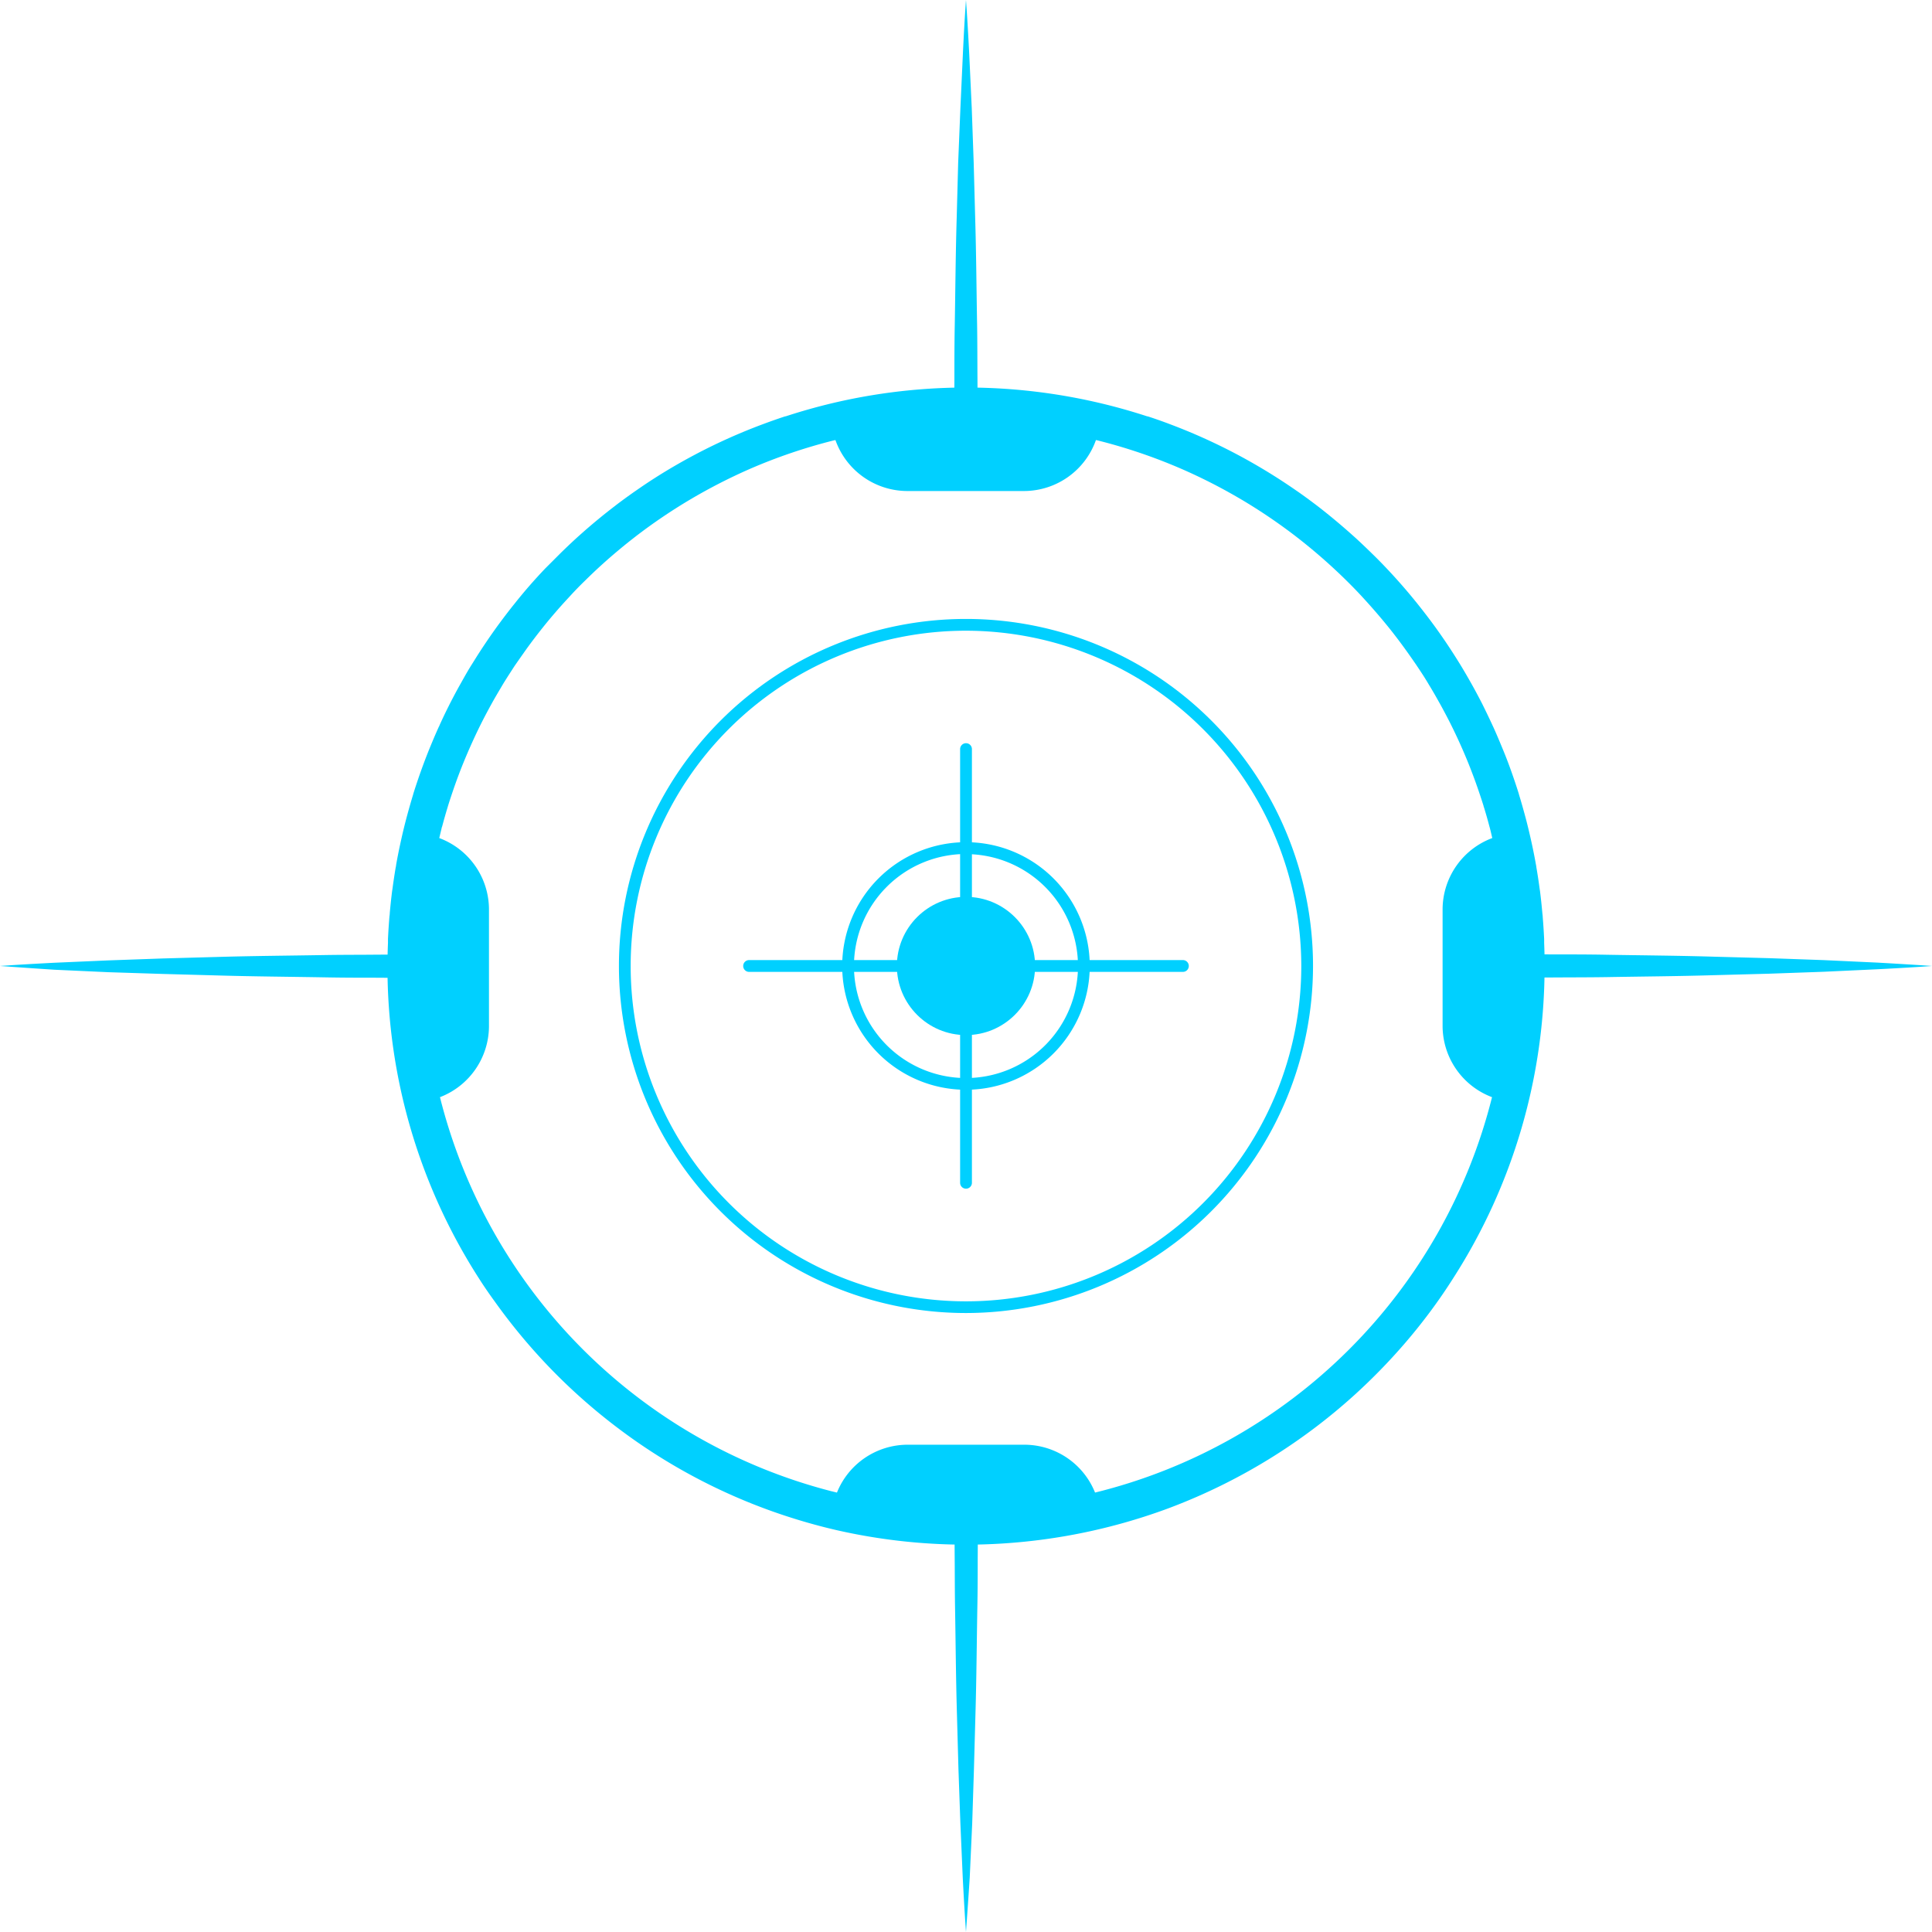 <svg xmlns="http://www.w3.org/2000/svg" viewBox="0 0 490.85 490.85"><defs><style>.cls-1{fill:#00d0ff;}</style></defs><title>colour_filter_blue</title><g id="Layer_2" data-name="Layer 2"><g id="Layer_1-2" data-name="Layer 1"><g id="Layer_2-2" data-name="Layer 2"><g id="Layer_1-2-2" data-name="Layer 1-2"><circle class="cls-1" cx="245.42" cy="245.42" r="17.56"/><path class="cls-1" d="M245.42,302a1.49,1.49,0,0,1-1.49-1.49V190.32a1.5,1.5,0,0,1,3,0V300.53A1.5,1.5,0,0,1,245.42,302Z"/><path class="cls-1" d="M245.42,0q.48,6.89.83,13.78l.63,13.77.49,13.78.38,13.77c.27,9.19.33,18.37.49,27.56l.1,13.77.07,13.78h-6l.07-13.78c0-4.59,0-9.18.09-13.77.16-9.19.22-18.37.5-27.56l.37-13.77L244,27.55l.64-13.77C244.84,9.18,245.09,4.59,245.42,0Zm0,0c.34,4.59.59,9.18.83,13.78l.64,13.77.49,13.78.37,13.77c.28,9.19.33,18.37.5,27.56.07,4.59.06,9.18.09,13.77l.07,13.78a3,3,0,1,1-6,0h0l.07-13.78.1-13.77c.16-9.19.22-18.37.49-27.56l.38-13.77L244,27.55l.63-13.77Q244.95,6.88,245.42,0Z"/><path class="cls-1" d="M245.42,490.85q-.46-6.89-.82-13.78L244,463.3l-.49-13.78-.38-13.77c-.27-9.19-.33-18.37-.49-27.56l-.1-13.77-.07-13.78h6l-.07,13.78c0,4.59,0,9.18-.09,13.77-.17,9.19-.22,18.37-.5,27.56l-.37,13.77L247,463.3l-.64,13.77C246,481.67,245.76,486.26,245.42,490.85Zm0,0c-.33-4.59-.58-9.18-.82-13.78L244,463.3l-.49-13.78-.37-13.77c-.28-9.19-.34-18.37-.5-27.56-.07-4.59-.06-9.18-.09-13.77l-.07-13.78a3,3,0,0,1,6,0h0l-.07,13.78-.1,13.77c-.16,9.19-.22,18.37-.49,27.56l-.38,13.77L247,463.3l-.63,13.77Q245.92,484,245.42,490.85Z"/><path class="cls-1" d="M490.85,245.42q-6.89.48-13.78.83l-13.77.63-13.78.49-13.77.38c-9.19.27-18.37.33-27.56.49l-13.77.1-13.78.07v-6l13.78.07c4.59,0,9.18,0,13.77.09,9.19.16,18.37.22,27.56.5l13.77.37,13.78.49,13.77.64C481.67,244.84,486.26,245.09,490.85,245.42Zm0,0c-4.59.34-9.18.59-13.78.83l-13.77.64-13.78.49-13.77.37c-9.19.28-18.37.34-27.56.5-4.59.07-9.18.06-13.77.09l-13.78.07a3,3,0,0,1,0-6h0l13.78.07,13.77.1c9.19.16,18.37.22,27.56.49l13.77.38,13.78.49,13.77.63Q484,244.95,490.85,245.42Z"/><path class="cls-1" d="M0,245.42q6.89-.46,13.78-.82l13.77-.6,13.78-.49,13.77-.38c9.19-.27,18.37-.33,27.56-.49l13.77-.1,13.78-.07v6l-13.78-.07c-4.59,0-9.18,0-13.77-.09-9.19-.16-18.37-.22-27.56-.5l-13.77-.37L27.55,247l-13.77-.64C9.18,246,4.59,245.76,0,245.42Zm0,0c4.59-.33,9.18-.58,13.78-.82l13.77-.6,13.78-.49,13.77-.37c9.19-.28,18.37-.34,27.56-.5,4.59-.07,9.18-.06,13.77-.09l13.78-.07a3,3,0,1,1,0,6h0l-13.78-.07-13.77-.1c-9.19-.16-18.37-.22-27.56-.49l-13.77-.38L27.55,247l-13.77-.63Q6.88,245.92,0,245.42Z"/><path class="cls-1" d="M300.53,246.92H190.32a1.5,1.5,0,0,1,0-3H300.53a1.5,1.5,0,0,1,0,3Z"/><path class="cls-1" d="M245.42,333.59a88.17,88.17,0,1,1,88.17-88.17h0A88.26,88.26,0,0,1,245.42,333.59Zm0-173.35a85.19,85.19,0,1,0,85.19,85.19h0a85.29,85.29,0,0,0-85.19-85.19Z"/><path class="cls-1" d="M245.42,276.87a31.45,31.45,0,1,1,31.45-31.45h0A31.48,31.48,0,0,1,245.42,276.87Zm0-59.9a28.46,28.46,0,1,0,28.46,28.46h0A28.48,28.48,0,0,0,245.42,217Z"/><path class="cls-1" d="M392.31,239.55v-1c-.09-1.86-.21-3.71-.36-5.56,0-.35-.07-.7-.1-1.06-.17-1.87-.36-3.73-.6-5.58l-.09-.59q-.36-2.7-.82-5.37a3.8,3.8,0,0,0-.1-.65c-.32-1.82-.68-3.62-1.07-5.42-.07-.34-.15-.67-.22-1-.4-1.78-.82-3.54-1.28-5.29-.07-.28-.15-.55-.22-.82-.49-1.81-1-3.62-1.55-5.4v-.05c-.56-1.8-1.16-3.58-1.78-5.35l-.29-.81q-.91-2.55-1.92-5l-.35-.84c-.7-1.71-1.42-3.41-2.18-5.08-.05-.1-.1-.2-.14-.3-.77-1.67-1.56-3.32-2.39-5l-.23-.47q-1.25-2.45-2.58-4.84l-.41-.73c-.9-1.59-1.82-3.17-2.77-4.72l-.3-.48q-3-4.84-6.35-9.43c-.13-.16-.25-.33-.37-.5q-1.65-2.22-3.37-4.38l-.39-.49q-3.61-4.5-7.58-8.71l-.17-.18q-1.95-2.07-4-4.05c-.12-.13-.25-.25-.38-.37-1.36-1.33-2.75-2.64-4.16-3.91l-.14-.12q-4.38-3.93-9-7.5l-.28-.21c-1.53-1.16-3.08-2.3-4.67-3.41l-.24-.16a147.89,147.89,0,0,0-15.27-9.32l-.25-.13a146,146,0,0,0-16.49-7.42l-.18-.07c-1.87-.71-3.77-1.38-5.68-2h-.12a147.82,147.82,0,0,0-80-3.35h0q-6,1.43-11.87,3.35h-.12c-1.91.63-3.81,1.3-5.68,2l-.19.07A145.64,145.64,0,0,0,177,115.28l-.26.14q-2.62,1.38-5.19,2.87h0q-5.18,3-10.07,6.43l-.24.16q-2.37,1.66-4.68,3.41l-.26.21q-4.68,3.57-9.06,7.5l-.14.12c-1.41,1.27-2.8,2.58-4.16,3.9l-.39.38c-1.33,1.33-2.67,2.68-4,4l-.17.18q-4,4.2-7.59,8.72l-.38.47c-1.15,1.44-2.27,2.91-3.37,4.39-.12.17-.24.34-.37.5q-3.35,4.59-6.35,9.43l-.3.48c-1,1.56-1.88,3.13-2.77,4.72l-.41.73q-1.34,2.4-2.58,4.84c-.08.16-.16.31-.23.47-.83,1.63-1.62,3.29-2.39,5,0,.1-.09.2-.14.3-.76,1.67-1.48,3.37-2.18,5.07-.12.28-.23.57-.35.85-.67,1.67-1.31,3.36-1.92,5.05l-.29.81c-.62,1.77-1.22,3.55-1.78,5.35v.05c-.55,1.79-1.06,3.59-1.55,5.4-.07.27-.15.54-.22.82-.46,1.75-.89,3.52-1.28,5.29-.08.34-.15.67-.22,1-.39,1.8-.75,3.6-1.07,5.42a3.53,3.53,0,0,1-.11.65q-.45,2.67-.81,5.37l-.09.59c-.24,1.85-.43,3.71-.6,5.58,0,.36-.07.71-.1,1.06-.15,1.85-.27,3.7-.36,5.56v1c-.08,2-.13,3.91-.13,5.87a146.47,146.47,0,0,0,23.16,79.25c1.27,2,2.6,3.94,4,5.86a149.25,149.25,0,0,0,11.07,13.75q3.56,3.92,7.39,7.57,2.55,2.43,5.22,4.74,5.34,4.62,11.11,8.73a146.3,146.3,0,0,0,41.39,20.51q3.45,1.08,7,2c1.18.31,2.36.59,3.54.87A148,148,0,0,0,296,383.52c1.13-.41,2.25-.84,3.36-1.28a147.44,147.44,0,0,0,44.95-28,149.49,149.49,0,0,0,12.31-12.61q3.47-4,6.64-8.25t6-8.72a146.38,146.38,0,0,0,23.16-79.25C392.44,243.46,392.39,241.5,392.31,239.55Zm-13.24,39.2A137.93,137.93,0,0,1,278.21,379.21a19.37,19.37,0,0,0-17.86-12.16H230.5a19.37,19.37,0,0,0-17.86,12.16l-1.63-.4a138,138,0,0,1-99.23-100.06,19.39,19.39,0,0,0,12.45-18V230.92a19.39,19.39,0,0,0-12.63-18c.19-.77.36-1.54.56-2.31a2.39,2.39,0,0,1,.17-.62c.43-1.63.89-3.24,1.38-4.85l.11-.38c.51-1.64,1.06-3.27,1.62-4.89.1-.27.19-.55.29-.82.57-1.59,1.16-3.16,1.79-4.73l.27-.66q2-4.89,4.33-9.59l.3-.6c.77-1.52,1.56-3,2.39-4.51l.33-.6c.86-1.53,1.74-3,2.65-4.54h0c.93-1.53,1.9-3,2.89-4.54l.21-.31q1.5-2.16,3-4.27l.35-.48q1.56-2.13,3.19-4.19a.64.64,0,0,1,.1-.13q3.39-4.28,7.11-8.25c.09-.11.19-.21.28-.31q1.83-2,3.73-3.83l.15-.15q3.91-3.86,8.13-7.39l.13-.11c1.4-1.17,2.82-2.32,4.26-3.43l.15-.12a139.51,139.51,0,0,1,13.84-9.38l.12-.07a140.37,140.37,0,0,1,15-7.69h0a137.08,137.08,0,0,1,21.69-7.35h.14a19.41,19.41,0,0,0,18.16,12.93h29.85a19.41,19.41,0,0,0,18.16-12.93h.14a137.54,137.54,0,0,1,21.7,7.35h0a138.43,138.43,0,0,1,15.05,7.7l.11.06a139.51,139.51,0,0,1,13.84,9.38l.15.12c1.44,1.11,2.86,2.26,4.26,3.43l.13.11q4.21,3.54,8.13,7.39l.15.15c1.27,1.25,2.52,2.53,3.73,3.83.09.1.19.2.28.31q3.7,4,7.1,8.24a.76.76,0,0,1,.11.14q1.63,2.06,3.19,4.19l.35.48q1.53,2.12,3,4.27l.21.32c1,1.49,2,3,2.89,4.53h0q1.37,2.24,2.64,4.54c.12.2.23.4.34.6.82,1.49,1.62,3,2.39,4.51l.3.6q2.34,4.69,4.33,9.58l.27.67q.93,2.34,1.79,4.73c.09.27.19.55.29.82.56,1.62,1.11,3.25,1.62,4.89a1.27,1.27,0,0,0,.11.38q.74,2.4,1.38,4.85c.06.21.12.41.17.62.2.77.37,1.54.55,2.31a19.4,19.4,0,0,0-12.62,18v29.86A19.38,19.38,0,0,0,379.07,278.75Z"/></g></g></g></g></svg>